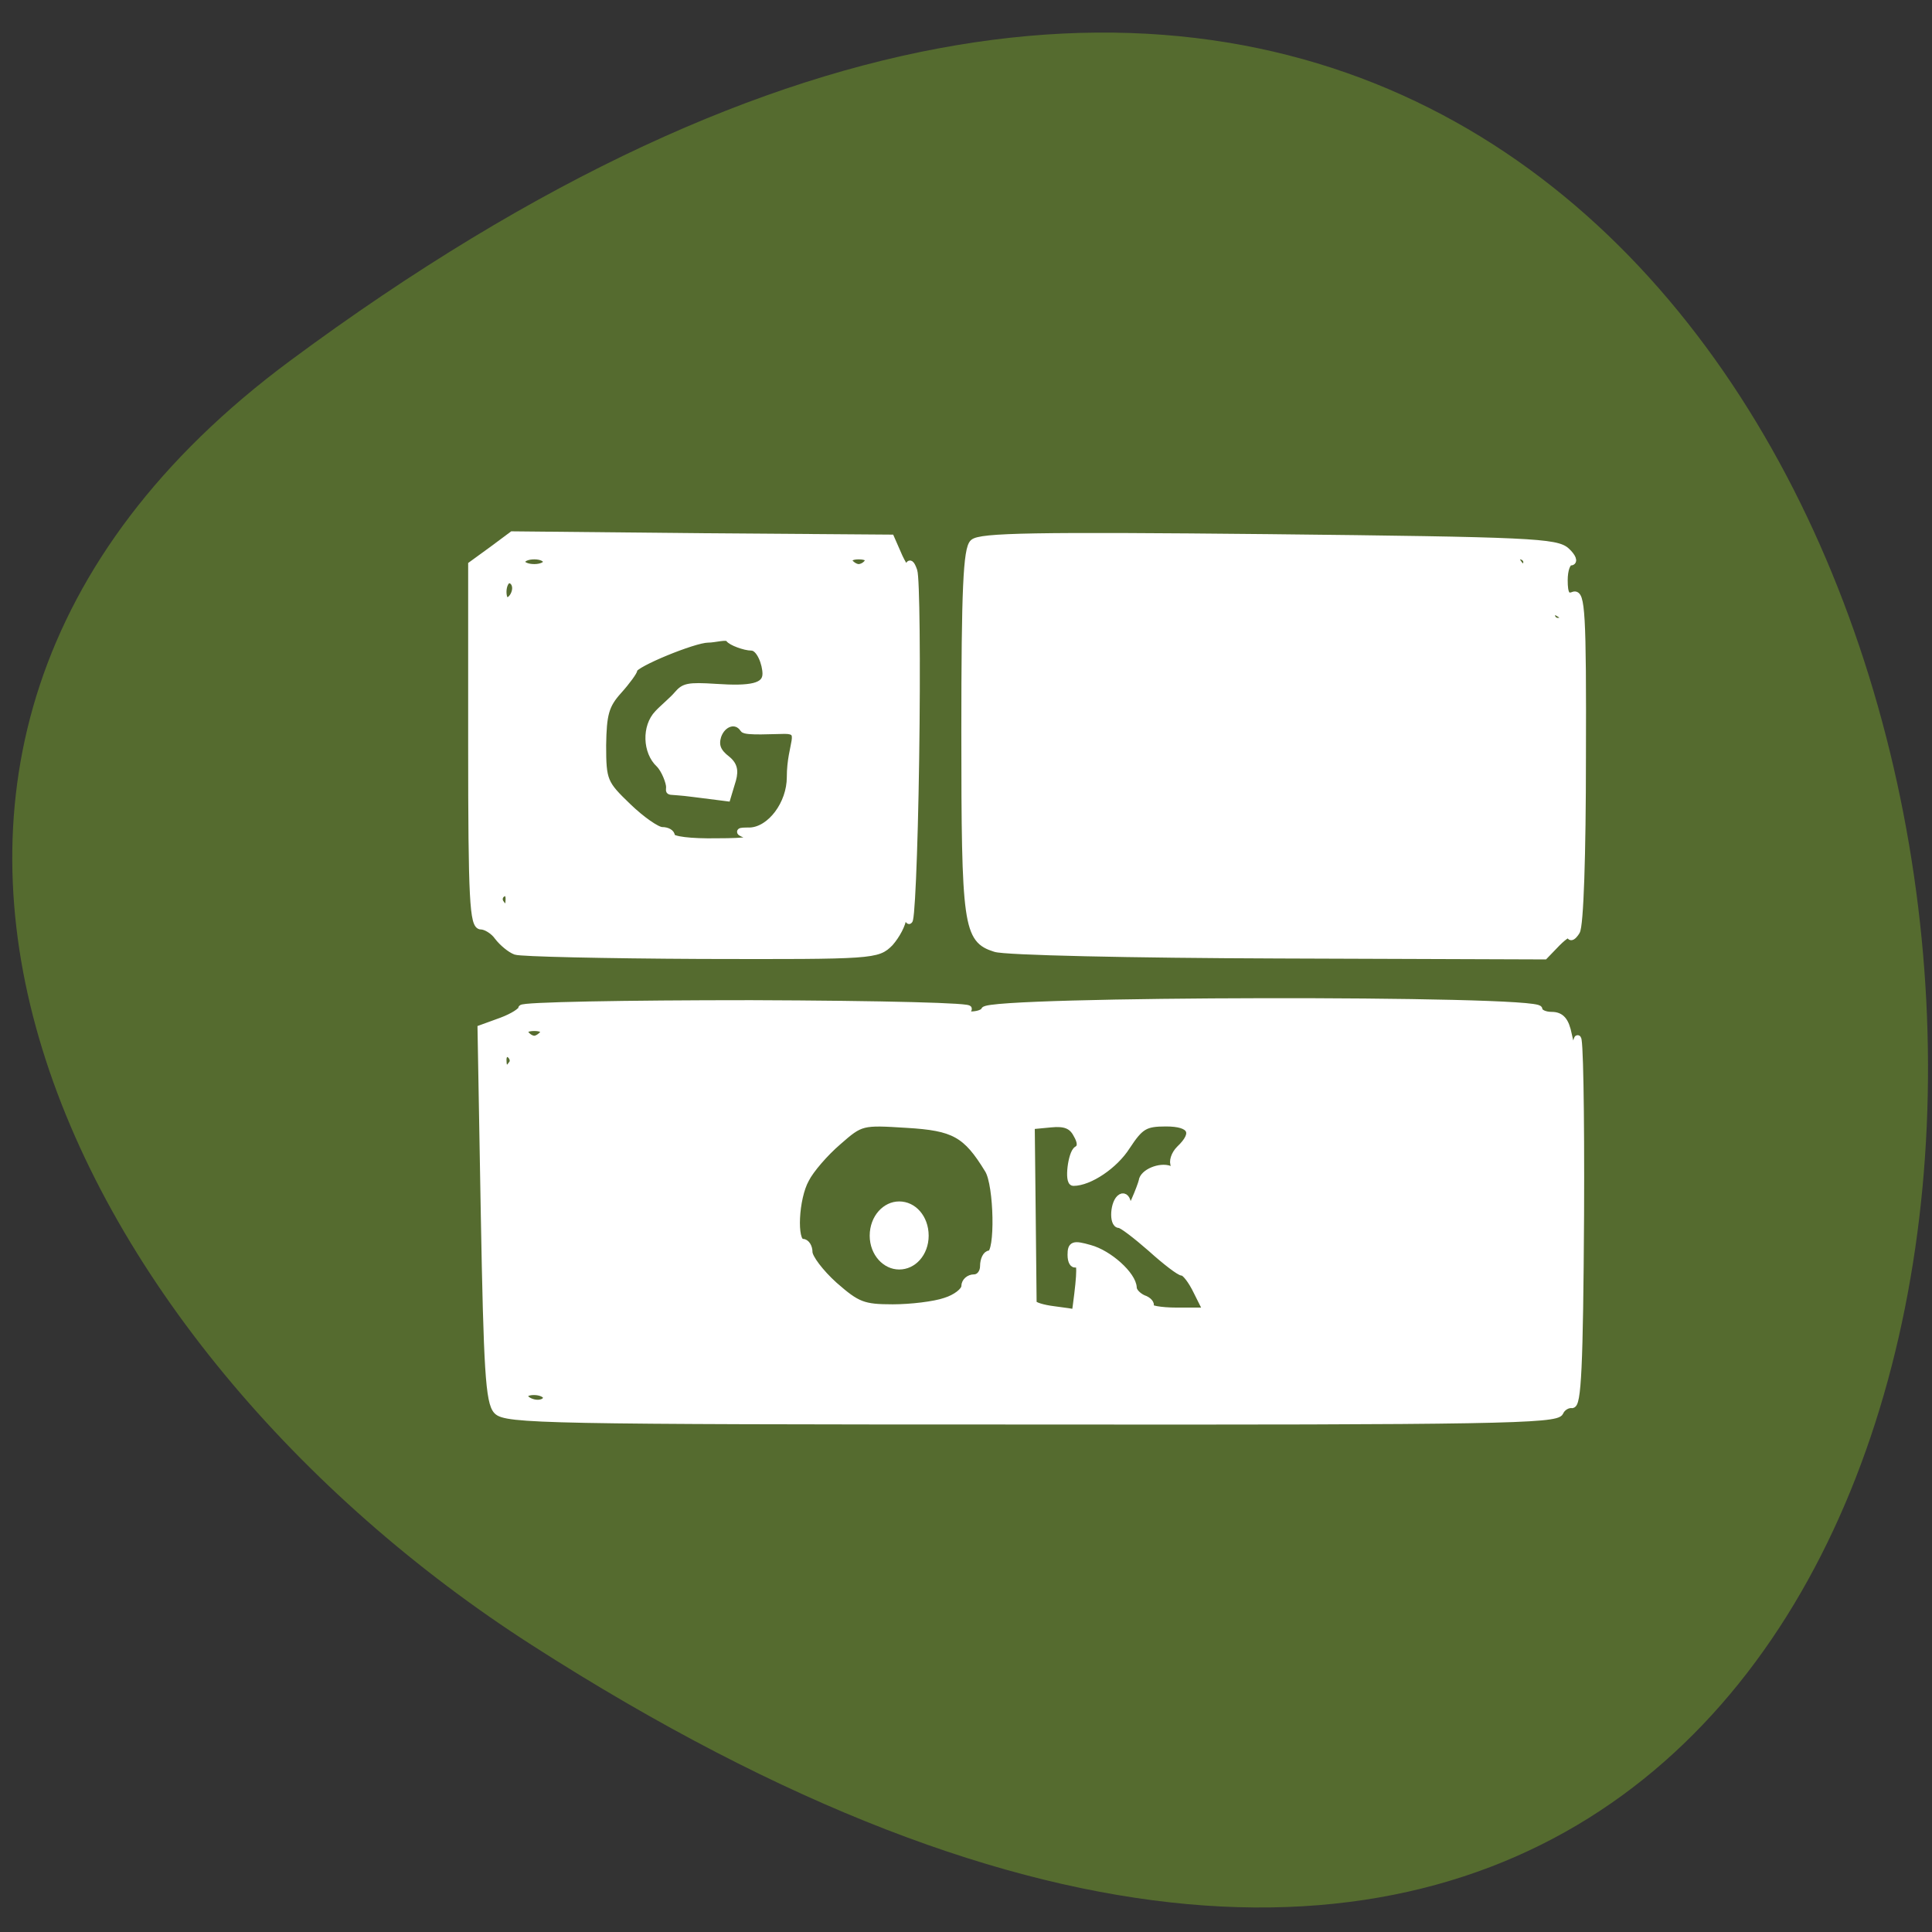 
<svg xmlns="http://www.w3.org/2000/svg" xmlns:xlink="http://www.w3.org/1999/xlink" width="16px" height="16px" viewBox="0 0 16 16" version="1.1">
<rect x="0" y="0" width="16" height="16" fill="#333333" stroke="none"/>
<g id="surface1">
<path style=" stroke:none;fill-rule:nonzero;fill:rgb(33.333%,41.961%,18.431%);fill-opacity:1;" d="M 2.402 2.988 C 18.91 -9.25 21.258 24.434 4.406 13.625 C 0.562 11.16 -1.969 6.23 2.402 2.988 Z M 2.402 2.988 "/>
<path style="fill-rule:evenodd;fill:rgb(100%,100%,100%);fill-opacity:1;stroke-width:0.931;stroke-linecap:butt;stroke-linejoin:miter;stroke:rgb(100%,100%,100%);stroke-opacity:1;stroke-miterlimit:4;" d="M 132.938 126.688 C 129.125 125.5 128.875 123.688 128.875 97.75 C 128.875 78.75 129.125 73.312 130 72.5 C 130.875 71.625 138.312 71.5 169.438 71.812 C 204.5 72.188 207.938 72.375 209.25 73.625 C 210.062 74.375 210.312 75.062 209.812 75.062 C 209.312 75.062 208.938 76.125 208.938 77.5 C 208.938 79.375 209.25 79.875 210.188 79.5 C 211.25 79.125 211.438 81.875 211.375 101.188 C 211.375 114.062 211.062 123.75 210.562 124.438 C 210.125 125.125 209.75 125.312 209.75 124.938 C 209.75 124.5 209 124.938 208 125.938 L 206.312 127.688 L 170.688 127.562 C 151.125 127.5 134.188 127.125 132.938 126.688 Z M 130.25 119.5 C 130.062 118.938 129.875 119.375 129.875 120.5 C 129.875 121.562 130.062 122 130.25 121.5 C 130.5 120.938 130.5 120.062 130.25 119.5 Z M 131.938 119.562 C 131.688 118.875 131.5 119.062 131.438 120 C 131.438 120.875 131.625 121.312 131.875 121.062 C 132.188 120.812 132.188 120.125 131.938 119.562 Z M 208.938 82.625 C 208.938 82.438 208.562 82.062 208.062 81.812 C 207.625 81.562 207.25 81.688 207.25 82.188 C 207.25 82.625 207.625 83 208.062 83 C 208.562 83 208.938 82.875 208.938 82.625 Z M 130.312 77.25 C 130.125 76.25 129.938 76.875 129.938 78.625 C 129.938 80.375 130.062 81.188 130.312 80.438 C 130.5 79.688 130.5 78.25 130.312 77.25 Z M 131.938 77.625 C 131.75 76.875 131.562 77.5 131.562 79 C 131.562 80.562 131.75 81.188 131.938 80.438 C 132.188 79.625 132.188 78.375 131.938 77.625 Z M 203.938 75.062 C 203.938 74.625 203.5 74.25 203 74.25 C 202.562 74.25 202.375 74.625 202.688 75.062 C 202.938 75.5 203.312 75.812 203.562 75.812 C 203.75 75.812 203.938 75.5 203.938 75.062 Z M 203.938 75.062 " transform="matrix(0.062,0,0,0.062,0,0)"/>
<path style="fill-rule:evenodd;fill:rgb(100%,100%,100%);fill-opacity:1;stroke-width:0.931;stroke-linecap:butt;stroke-linejoin:miter;stroke:rgb(100%,100%,100%);stroke-opacity:1;stroke-miterlimit:4;" d="M 66.375 188.438 C 65.312 187.312 65.062 182.812 64.688 162.25 L 64.25 137.375 L 67 136.375 C 68.5 135.812 69.688 135.062 69.688 134.688 C 69.688 134.312 83.5 134.062 100.312 134.062 C 118.188 134.125 130.25 134.438 129.312 134.812 C 127.688 135.5 127.688 135.5 129.438 135.562 C 130.438 135.625 131.375 135.312 131.5 134.938 C 132.062 133.5 205.562 133.375 205.562 134.812 C 205.562 135.25 206.312 135.625 207.25 135.625 C 208.5 135.625 209.125 136.312 209.5 138.25 C 210.062 140.75 210.062 140.75 210.688 138.812 C 211 137.75 211.188 148.312 211.125 162.312 C 211 182.562 210.75 187.812 209.938 187.625 C 209.375 187.562 208.625 188 208.375 188.625 C 207.938 189.688 199.562 189.875 137.75 189.812 C 73.062 189.812 67.5 189.688 66.375 188.438 Z M 73 186.688 C 73 186.25 72.25 185.875 71.312 185.875 C 70.375 185.875 69.812 186.25 70.125 186.688 C 70.375 187.125 71.188 187.438 71.812 187.438 C 72.5 187.438 73 187.125 73 186.688 Z M 122 175.75 C 121.188 175.562 119.688 175.562 118.688 175.75 C 117.625 175.938 118.312 176.062 120.125 176.125 C 121.938 176.125 122.812 175.938 122 175.75 Z M 142 175.812 C 141.688 175.562 141 175.5 140.375 175.75 C 139.75 176 139.938 176.188 140.875 176.25 C 141.75 176.25 142.25 176.062 142 175.812 Z M 158.25 175.75 C 157.688 175.562 156.75 175.562 156.188 175.75 C 155.625 176 156.062 176.188 157.25 176.188 C 158.375 176.188 158.812 176 158.25 175.75 Z M 143.75 174.5 C 144.375 169.812 144.375 168.438 143.75 168.812 C 143.375 169 143.062 168.5 143.062 167.625 C 143.062 166.25 143.375 166.125 145.562 166.75 C 148.125 167.438 151.312 170.312 151.375 172 C 151.375 172.5 152 173.125 152.688 173.438 C 153.438 173.688 153.812 174.188 153.625 174.5 C 153.375 174.812 155 175.125 157.188 175.125 L 161.188 175.125 L 159.875 172.5 C 159.188 171.062 158.312 169.938 157.938 169.938 C 157.562 169.938 155.688 168.5 153.75 166.75 C 151.75 165 149.875 163.562 149.5 163.562 C 148.562 163.562 148.75 160.5 149.75 159.938 C 150.188 159.688 150.562 160.125 150.625 160.875 C 150.625 162 150.875 161.875 151.562 160.375 C 152.062 159.25 152.5 158.062 152.562 157.75 C 152.688 156.625 154.938 155.688 156.25 156.188 C 157.062 156.5 157.312 156.312 156.875 155.688 C 156.562 155.188 156.875 154.188 157.562 153.5 C 159.875 151.312 159.188 150 155.75 150 C 152.938 150 152.312 150.375 150.5 153.125 C 148.875 155.688 145.5 157.938 143.375 157.938 C 142.625 157.938 143.125 154 143.875 153.562 C 144.438 153.25 144.438 152.562 143.812 151.5 C 143.188 150.312 142.25 149.938 140.375 150.125 L 137.75 150.375 L 137.875 161.938 C 137.938 168.312 138 173.75 138 174.062 C 138.062 174.375 139.25 174.75 140.75 174.938 C 142.25 175.125 143.5 175.312 143.562 175.375 C 143.562 175.438 143.688 175.062 143.75 174.5 Z M 126.25 173.812 C 127.688 173.375 128.875 172.438 128.875 171.812 C 128.875 171.188 129.438 170.688 130.125 170.688 C 130.812 170.688 131.375 170 131.375 169.125 C 131.375 168.25 131.75 167.5 132.188 167.5 C 133.438 167.5 133.25 158.25 132 156.25 C 129.062 151.438 127.438 150.562 121.125 150.188 C 115.125 149.812 115 149.812 111.938 152.5 C 110.188 154 108.25 156.25 107.625 157.5 C 106.188 160.062 105.938 165.938 107.188 165.938 C 107.688 165.938 108.062 166.562 108.062 167.25 C 108.062 168 109.562 170 111.438 171.688 C 114.5 174.375 115.312 174.688 119.25 174.688 C 121.625 174.688 124.812 174.312 126.25 173.812 Z M 121.562 148.625 C 120.562 148.438 118.875 148.438 117.812 148.625 C 116.812 148.812 117.625 149 119.688 149 C 121.75 149 122.625 148.812 121.562 148.625 Z M 141.625 148.688 C 141 148.438 140.062 148.438 139.5 148.688 C 138.938 148.875 139.438 149.062 140.562 149.062 C 141.688 149.062 142.188 148.875 141.625 148.688 Z M 157.438 148.688 C 156.875 148.438 155.938 148.438 155.375 148.688 C 154.75 148.875 155.25 149.062 156.375 149.062 C 157.562 149.062 158 148.875 157.438 148.688 Z M 68.438 142.062 C 68.688 141.688 68.5 141.125 68.062 140.812 C 67.562 140.562 67.188 140.875 67.188 141.562 C 67.188 142.938 67.688 143.188 68.438 142.062 Z M 72.625 138 C 72.875 137.562 72.312 137.25 71.375 137.25 C 70.375 137.25 69.812 137.562 70.125 138 C 70.375 138.438 70.938 138.812 71.375 138.812 C 71.75 138.812 72.312 138.438 72.625 138 Z M 204.5 137.562 C 204.25 137.25 203.5 137.25 202.938 137.5 C 202.25 137.75 202.438 137.938 203.438 137.938 C 204.312 138 204.812 137.812 204.5 137.562 Z M 153.688 134.375 C 153.375 134.062 152.688 134.062 152.062 134.312 C 151.375 134.562 151.625 134.75 152.562 134.75 C 153.438 134.812 153.938 134.625 153.688 134.375 Z M 153.688 134.375 " transform="matrix(0.062,0,0,0.062,0,0)"/>
<path style="fill-rule:evenodd;fill:rgb(100%,100%,100%);fill-opacity:1;stroke-width:0.931;stroke-linecap:butt;stroke-linejoin:miter;stroke:rgb(100%,100%,100%);stroke-opacity:1;stroke-miterlimit:4;" d="M 68.875 127.062 C 68.188 126.812 67.125 125.938 66.5 125.125 C 65.938 124.312 64.875 123.688 64.25 123.688 C 63.188 123.688 63 120.062 63 99.562 L 63 75.438 L 65.75 73.438 L 68.438 71.438 L 93.688 71.688 L 119 71.875 L 120.125 74.438 C 120.812 75.875 121.375 76.5 121.375 75.812 C 121.438 75.062 121.688 75.188 122.062 76.25 C 122.375 77.125 122.5 88.438 122.312 101.375 C 122.125 114.312 121.688 124 121.375 122.875 C 120.812 121.188 120.688 121.125 120.625 122.5 C 120.562 123.438 119.75 124.938 118.875 125.938 C 117.188 127.625 116.812 127.688 93.625 127.625 C 80.688 127.562 69.562 127.312 68.875 127.062 Z M 64.5 90 C 64.312 84.188 64.25 88.938 64.25 100.562 C 64.25 112.188 64.312 116.938 64.5 111.125 C 64.625 105.312 64.625 95.812 64.5 90 Z M 68 120.062 C 68 119.375 67.625 119 67.188 119.312 C 66.688 119.562 66.562 120.125 66.812 120.562 C 67.5 121.625 68 121.438 68 120.062 Z M 100.125 111.688 C 98.5 111.062 98.5 111 100.188 111 C 102.938 110.875 105.562 107.375 105.562 103.812 C 105.562 99.312 107.5 97.562 104.812 97.562 C 103.5 97.562 99.562 97.812 99.312 97.375 C 98.375 95.938 96.5 96.5 95.875 98.312 C 95.5 99.562 95.812 100.438 97.125 101.438 C 98.188 102.312 98.188 103.188 97.688 104.688 L 97.125 106.562 L 92.688 106 C 88.938 105.5 89.438 106 89.438 105.125 C 89.438 104.5 88.812 102.812 88.062 102.062 C 86.312 100.438 86.188 97.062 87.875 95.312 C 88.5 94.625 89.875 93.5 90.5 92.75 C 91.375 91.75 91.812 91.562 95.625 91.812 C 100.312 92.125 102.312 91.75 102.312 90 C 102.312 88.688 101.5 86.438 100.375 86.438 C 99.5 86.438 97.625 85.75 97.375 85.312 C 97.062 84.875 95.5 85.375 94.562 85.375 C 92.688 85.375 84.688 88.688 84.688 89.438 C 84.688 89.688 83.75 91 82.625 92.25 C 80.875 94.188 80.562 95.375 80.5 99.562 C 80.5 104.312 80.688 104.688 83.875 107.75 C 85.688 109.5 87.75 110.938 88.438 110.938 C 89.125 110.938 89.688 111.25 89.688 111.688 C 89.688 112.188 92.25 112.5 95.75 112.438 C 99.875 112.438 101.25 112.188 100.125 111.688 Z M 68.875 78.562 C 68.875 77.938 68.5 77.438 68 77.438 C 67.562 77.438 67.188 78.188 67.188 79.062 C 67.188 80 67.562 80.5 68 80.188 C 68.5 79.938 68.875 79.188 68.875 78.562 Z M 73 75.062 C 73 74.562 72.25 74.25 71.375 74.25 C 70.438 74.25 69.688 74.562 69.688 75.062 C 69.688 75.5 70.438 75.812 71.375 75.812 C 72.25 75.812 73 75.5 73 75.062 Z M 115.938 75.062 C 116.25 74.562 115.688 74.25 114.688 74.25 C 113.75 74.25 113.188 74.562 113.438 75.062 C 113.75 75.5 114.312 75.812 114.688 75.812 C 115.125 75.812 115.688 75.5 115.938 75.062 Z M 115.938 75.062 " transform="matrix(0.062,0,0,0.062,0,0)"/>
<path style="fill-rule:evenodd;fill:rgb(100%,100%,100%);fill-opacity:1;stroke-width:1;stroke-linecap:butt;stroke-linejoin:miter;stroke:rgb(100%,100%,100%);stroke-opacity:1;stroke-miterlimit:4;" d="M 125.278 164.306 C 125.278 166.458 123.17 168.179 120.471 168.179 C 117.856 168.179 115.663 166.458 115.663 164.306 C 115.663 162.094 117.856 160.372 120.471 160.372 C 123.17 160.372 125.278 162.094 125.278 164.306 Z M 125.278 164.306 " transform="matrix(0.046,0,0,0.064,1.905,-0.282)"/>
</g>
</svg>
